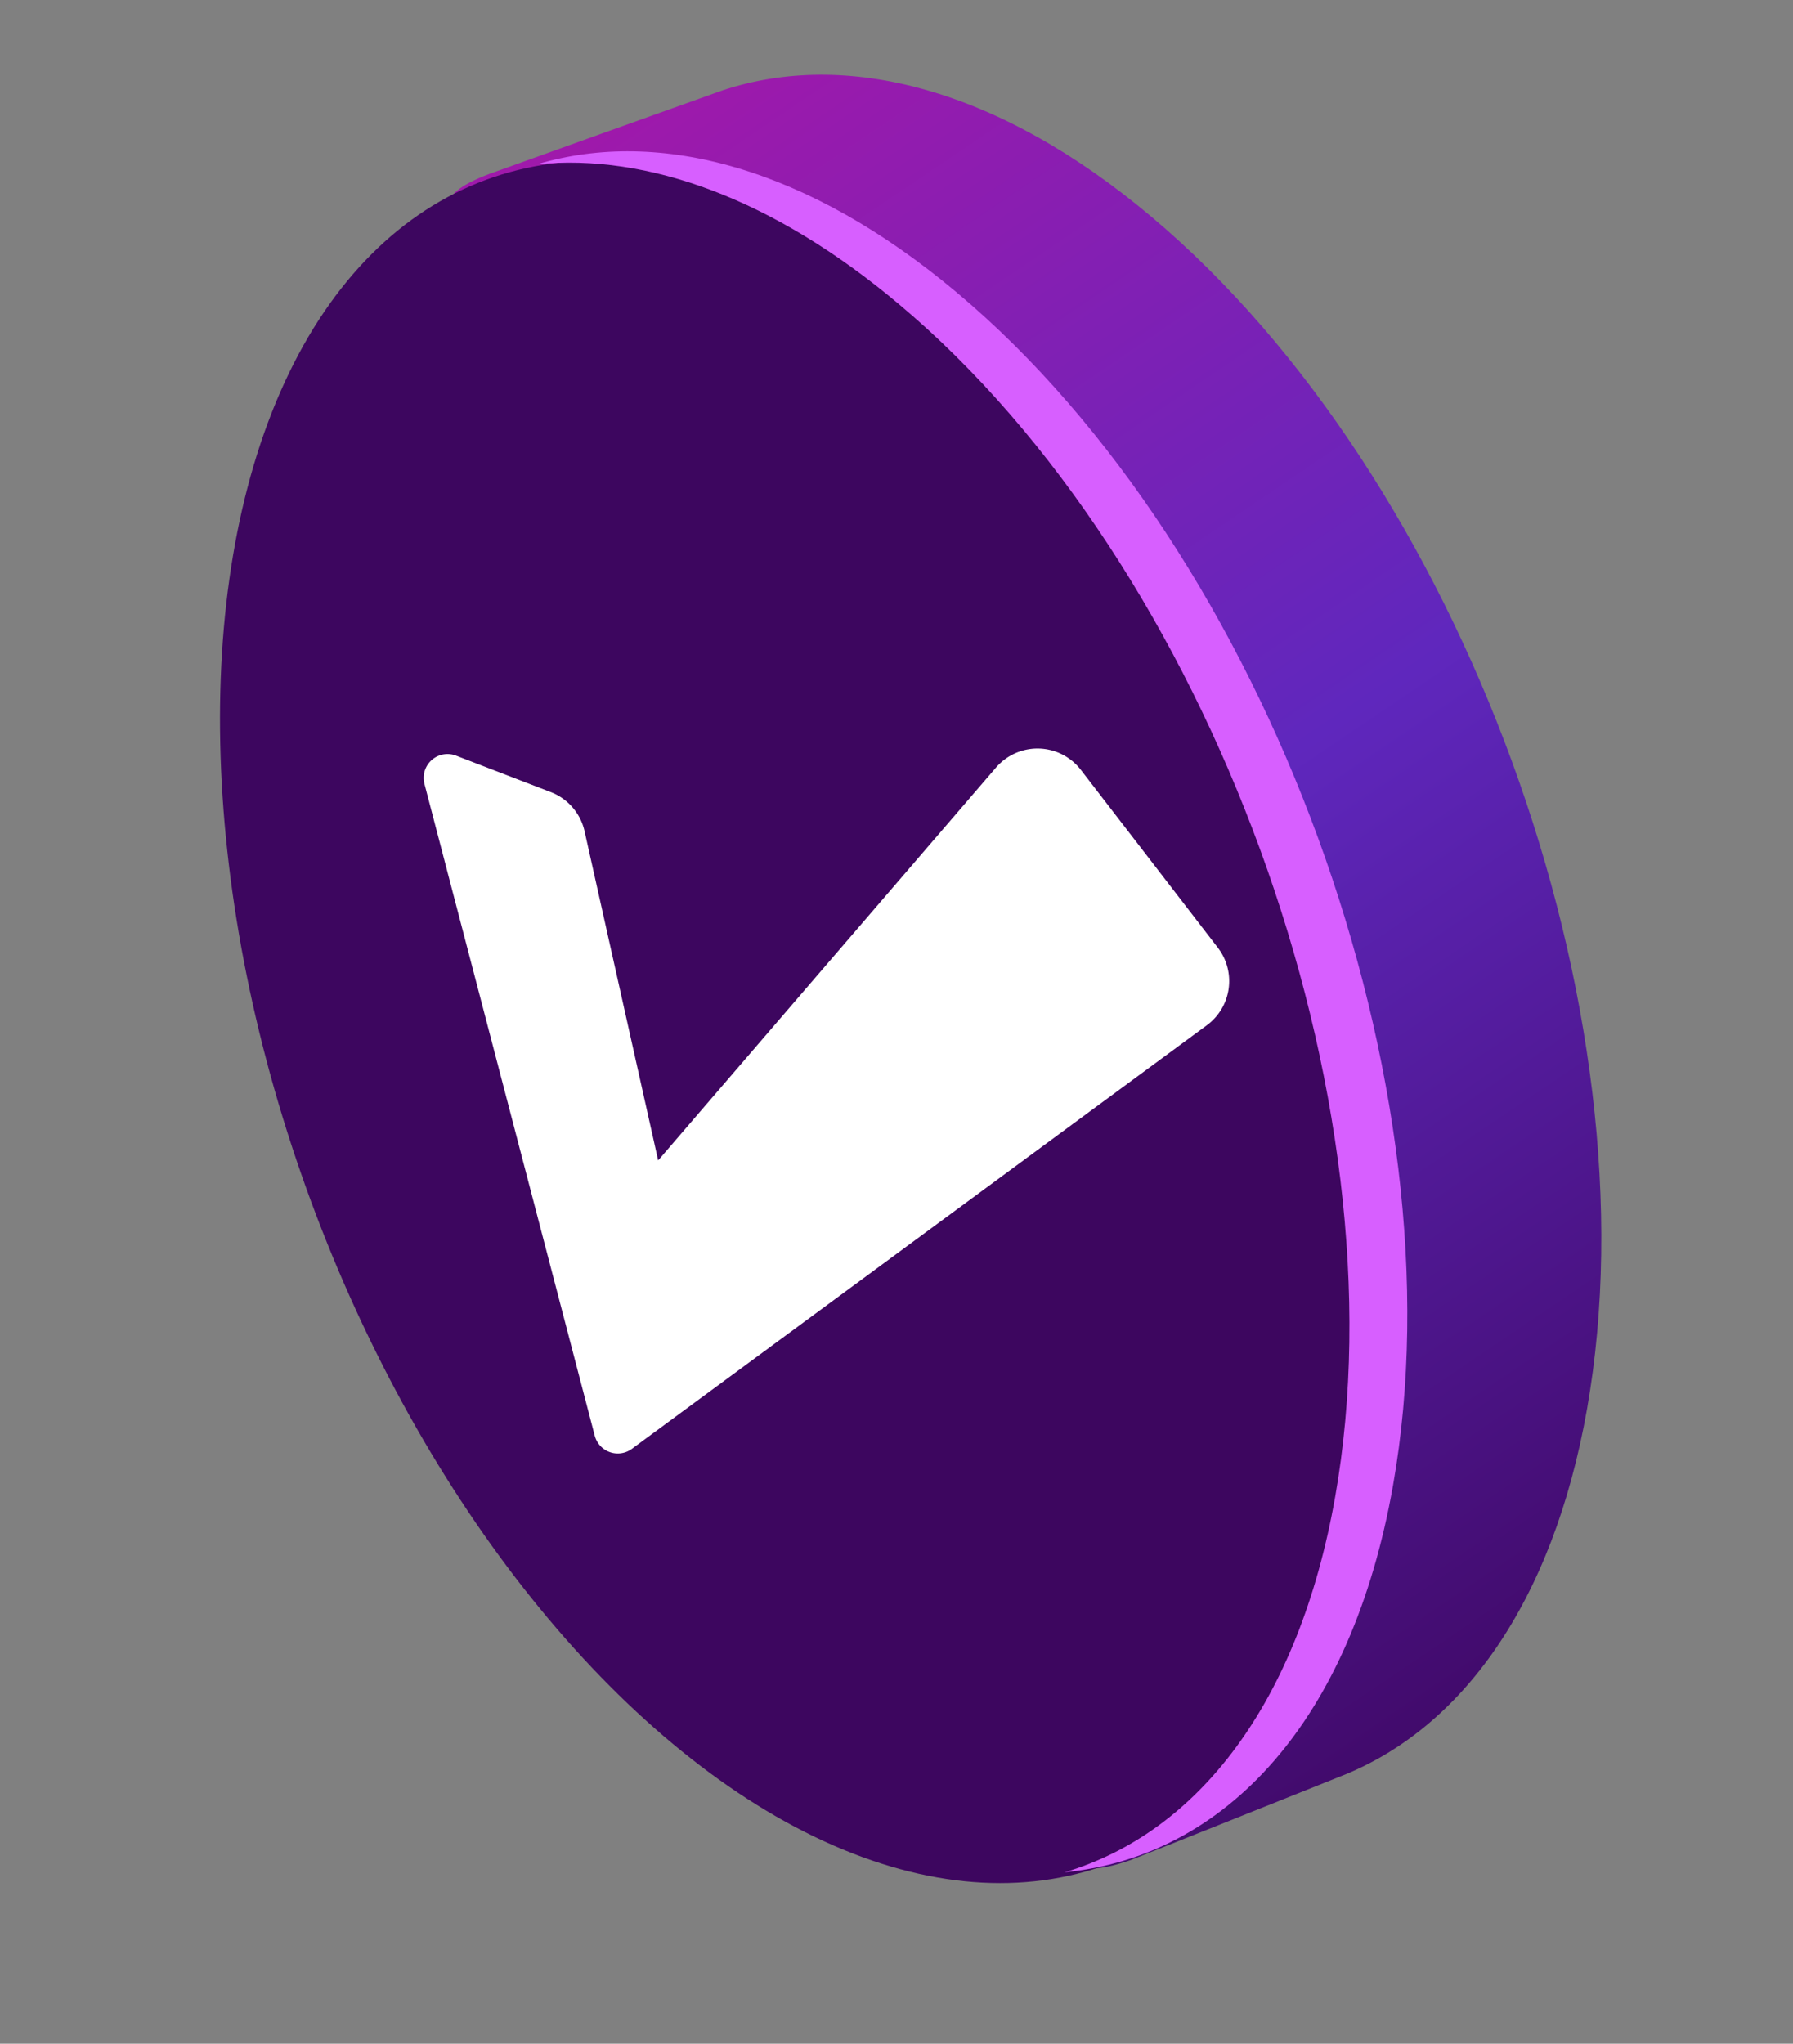 <svg height="427.025" viewBox="0 0 374.769 427.025" width="374.769" xmlns="http://www.w3.org/2000/svg" xmlns:xlink="http://www.w3.org/1999/xlink"><rect x="0" y="0" width="374.769" height="427.025" fill="#808080" stroke="none"/><linearGradient id="a" gradientUnits="objectBoundingBox" x1=".186" x2="1.016" y1=".013" y2="1.078"><stop offset=".01" stop-color="#9f19ab"/><stop offset=".43" stop-color="#5f27bd"/><stop offset=".9" stop-color="#3d065f"/></linearGradient><linearGradient id="b" x1="-7.754" x2="-4.275" xlink:href="#a" y1=".72" y2=".27"/><path d="m326.261 247.772c0 41.187-14.215 70.361-37.32 84.484-.692.425-39.482 24.484-40.188 24.876-24.039 13.444-8.669-17.056-45.178-38.136-73.475-42.429-133.046-145.177-133.046-229.505 0-41.69-38.541-42.03-14.94-55.95.653-.392 44.068-25.176 44.741-25.541 23.97-12.981 56.74-10.616 92.884 10.288 73.486 42.412 133.047 145.157 133.047 229.484z" fill="url(#a)" transform="matrix(.985 .174 -.174 .985 53.458 -6.407)"/><ellipse cx="108.295" cy="187.585" fill="url(#b)" rx="108.295" ry="187.585" transform="matrix(.938 -.347 .347 .938 -.044 75.163)"/><path d="m165.136 53.123c-35.229-20.342-67.236-23.086-91.036-11.177 22.21-6.206 49.718-1.574 79.539 15.678 73.49 42.389 133.061 145.144 133.061 229.484 0 43.9-16.174 74.11-42.023 87.038 32.486-9.087 53.514-41.409 53.514-91.506-.002-84.373-59.539-187.096-133.055-229.517z" fill="#d75fff" transform="matrix(.985 .174 -.174 .985 46.626 -19.899)"/><path d="m72.76 231.333 58.733 127.905a4.978 4.978 0 0 0 8.107 1.362l102.957-108.076a11.445 11.445 0 0 0 -.581-16.331l-34.648-31.6a11.445 11.445 0 0 0 -17.546 2.613l-55.245 93.094-27.1-65.03a11.432 11.432 0 0 0 -8.375-6.833l-20.845-4.063a4.978 4.978 0 0 0 -5.455 6.964z" fill="#fff" transform="matrix(.985 .174 -.174 .985 57.299 -76.741)"/></svg>